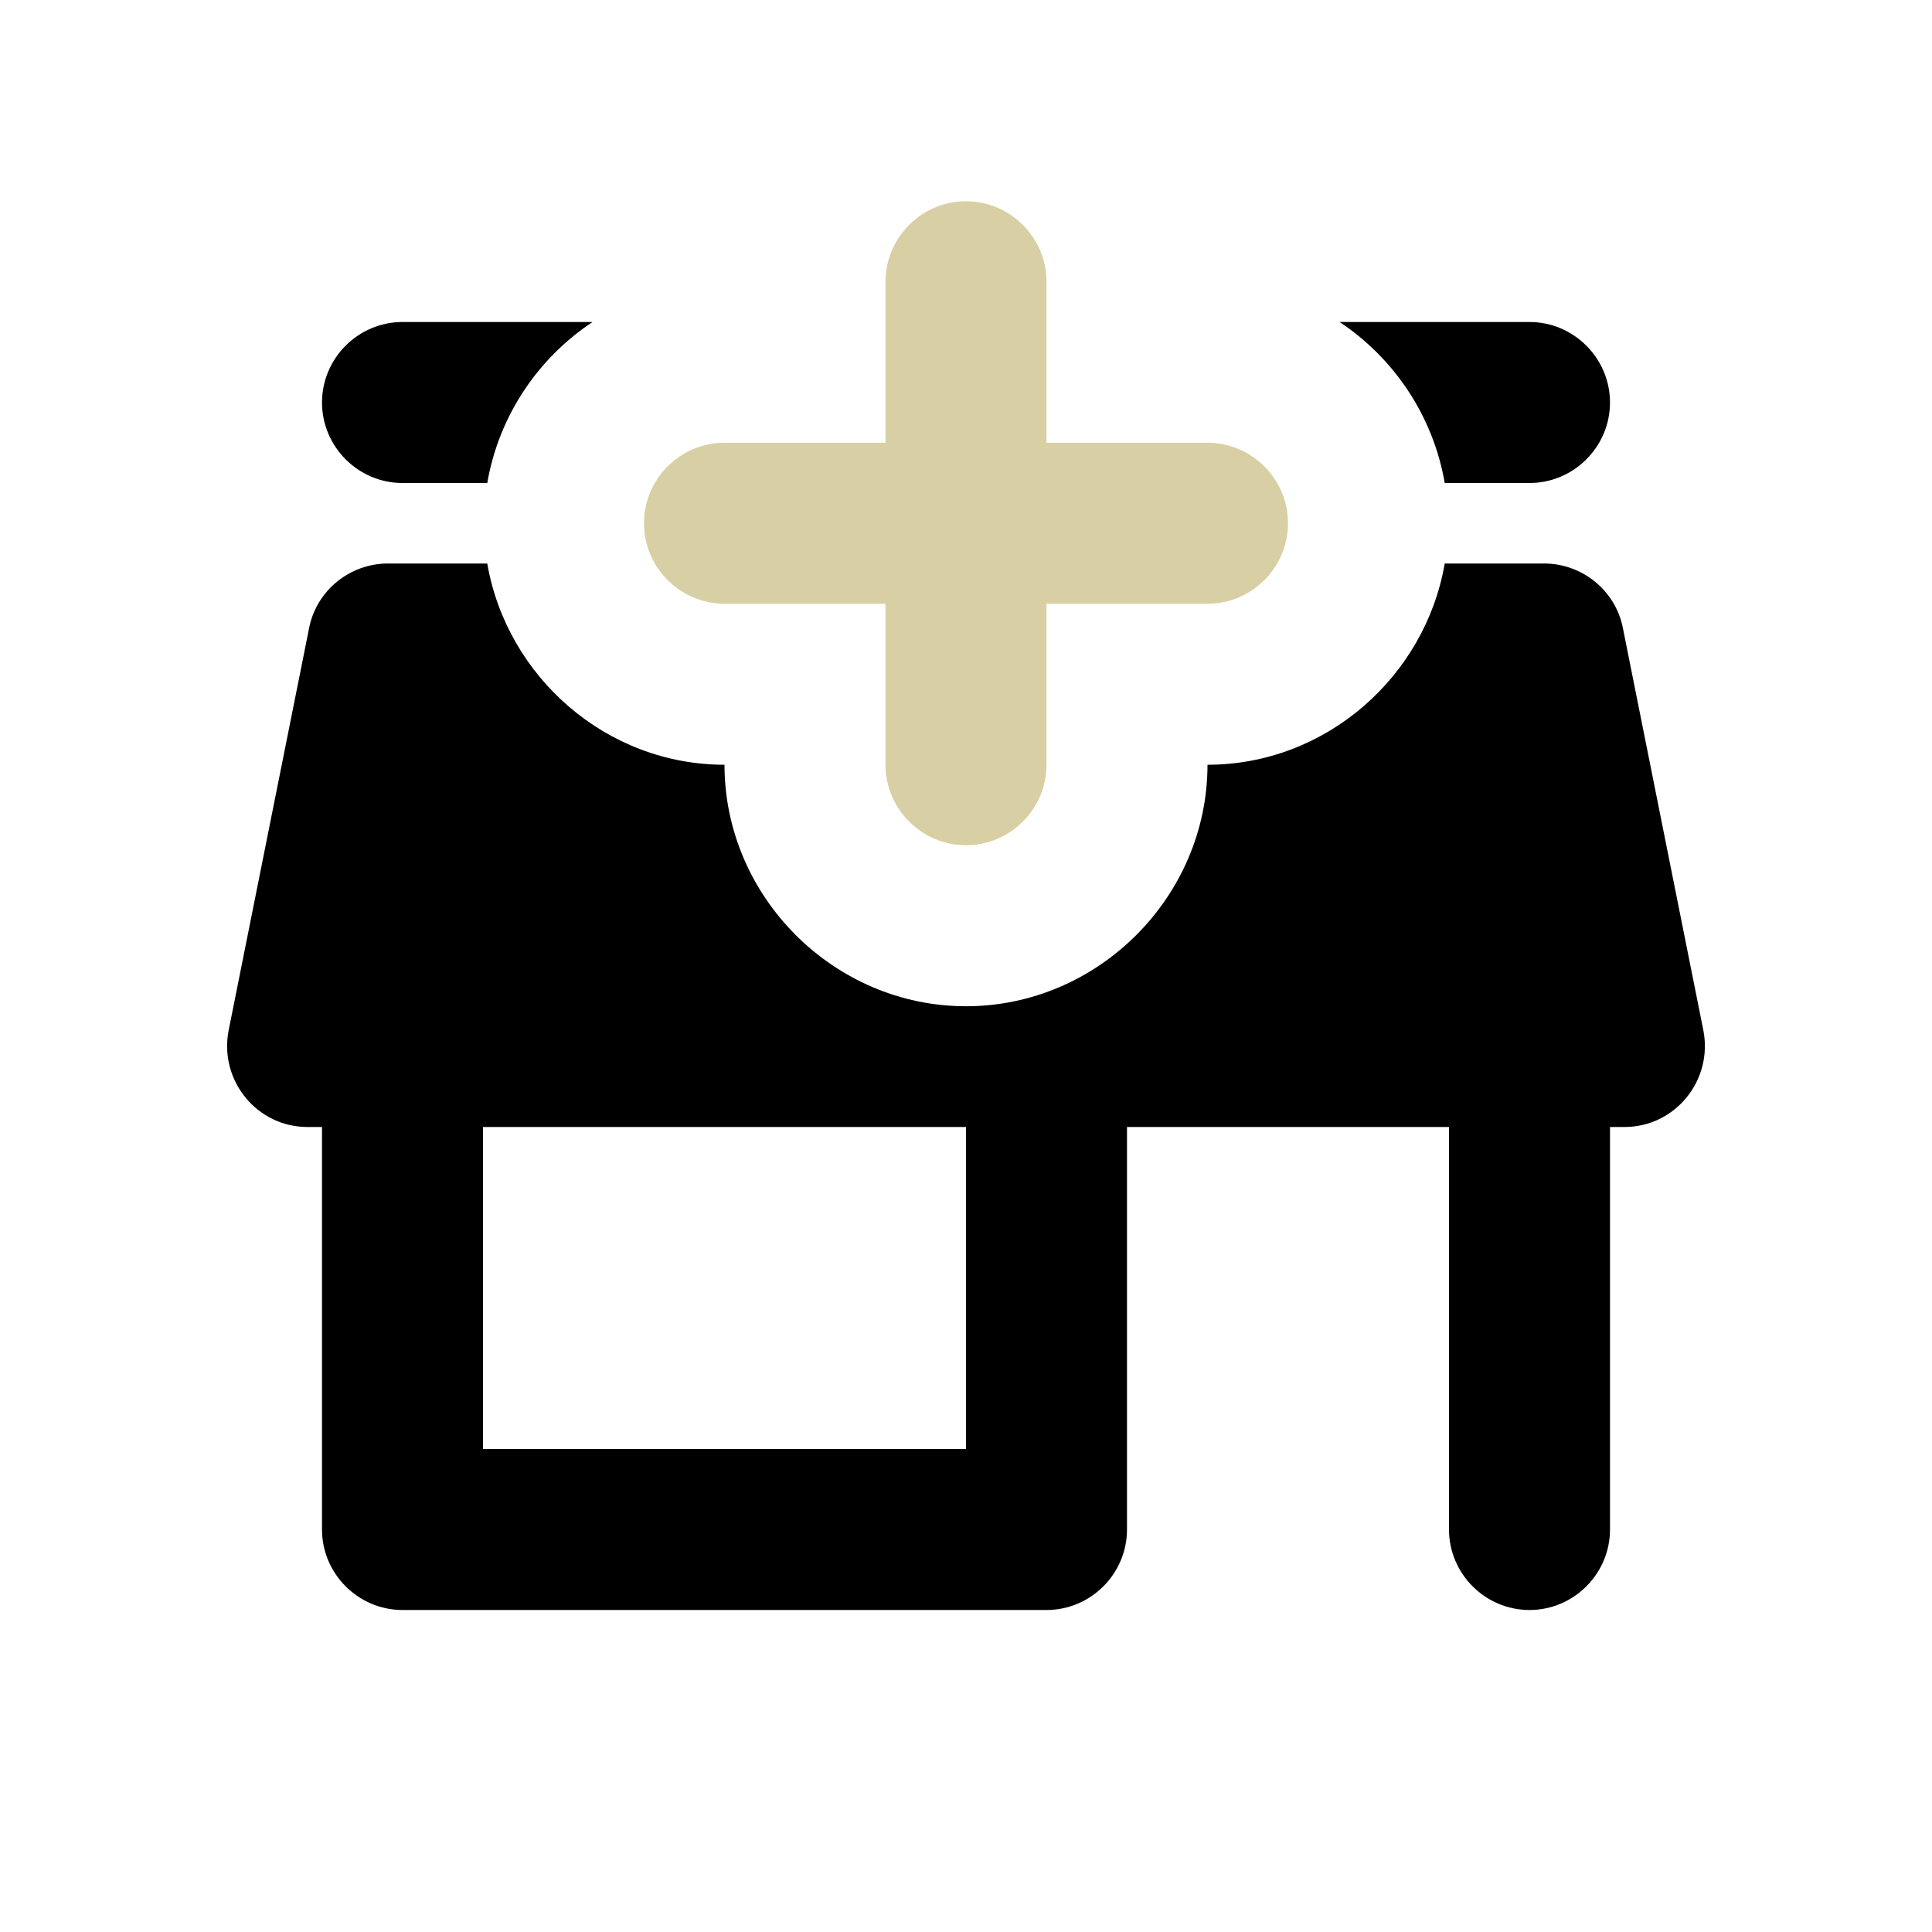 <?xml version="1.0" encoding="UTF-8" standalone="no"?>
<svg
   xmlns:dc="http://purl.org/dc/elements/1.1/"
   xmlns:cc="http://creativecommons.org/ns#"
   xmlns:rdf="http://www.w3.org/1999/02/22-rdf-syntax-ns#"
   xmlns:svg="http://www.w3.org/2000/svg"
   xmlns="http://www.w3.org/2000/svg"
   xmlns:sodipodi="http://sodipodi.sourceforge.net/DTD/sodipodi-0.dtd"
   xmlns:inkscape="http://www.inkscape.org/namespaces/inkscape"
   viewBox="0 0 24 24"
   fill="black"
   width="24px"
   height="24px"
   version="1.1"
   id="svg6"
   sodipodi:docname="store-black-24dp - Copy (2) - Copy.svg"
   inkscape:version="1.0.2 (e86c870879, 2021-01-15, custom)">
  <defs
     id="defs10" />
  <sodipodi:namedview
     pagecolor="#ffffff"
     bordercolor="#999999"
     borderopacity="1"
     objecttolerance="10"
     gridtolerance="10"
     guidetolerance="10"
     inkscape:pageopacity="0"
     inkscape:pageshadow="2"
     inkscape:window-width="1920"
     inkscape:window-height="1017"
     id="namedview8"
     showgrid="true"
     inkscape:snap-object-midpoints="true"
     inkscape:zoom="36.833"
     inkscape:cx="10.269"
     inkscape:cy="11.639"
     inkscape:window-x="-8"
     inkscape:window-y="-8"
     inkscape:window-maximized="1"
     inkscape:current-layer="svg6"
     inkscape:document-rotation="0">
    <inkscape:grid
       type="xygrid"
       id="grid846" />
  </sodipodi:namedview>
  <path
     d="M0 0h24v24H0V0z"
     fill="none"
     id="path2" />
  <path
     id="path4"
     d="M 5 4 C 4.45 4 4 4.45 4 5 C 4 5.55 4.45 6 5 6 L 6.053 6 C 6.196 5.17 6.68 4.451 7.361 4 L 5 4 z M 16.641 4 C 17.32 4.451 17.804 5.171 17.947 6 L 19 6 C 19.55 6 20 5.55 20 5 C 20 4.45 19.55 4 19 4 L 16.641 4 z M 4.82 7 C 4.34 7 3.93 7.341 3.84 7.801 L 2.84 12.801 C 2.72 13.421 3.19 14 3.82 14 L 4 14 L 4 19 C 4 19.55 4.45 20 5 20 L 13 20 C 13.55 20 14 19.55 14 19 L 14 14 L 18 14 L 18 19 C 18 19.55 18.45 20 19 20 C 19.55 20 20 19.55 20 19 L 20 14 L 20.18 14 C 20.81 14 21.28 13.421 21.16 12.801 L 20.16 7.801 C 20.07 7.341 19.66 7 19.18 7 L 17.947 7 C 17.704 8.407 16.47 9.5 15 9.5 C 15 11.141 13.641 12.5 12 12.5 C 10.359 12.5 9 11.141 9 9.5 C 7.53 9.5 6.296 8.407 6.053 7 L 4.82 7 z M 6 14 L 12 14 L 12 18 L 6 18 L 6 14 z " />
  <path
     style="color:#000000;font-style:normal;font-variant:normal;font-weight:normal;font-stretch:normal;font-size:medium;line-height:normal;font-family:sans-serif;font-variant-ligatures:normal;font-variant-position:normal;font-variant-caps:normal;font-variant-numeric:normal;font-variant-alternates:normal;font-variant-east-asian:normal;font-feature-settings:normal;font-variation-settings:normal;text-indent:0;text-align:start;text-decoration:none;text-decoration-line:none;text-decoration-style:solid;text-decoration-color:#000000;letter-spacing:normal;word-spacing:normal;text-transform:none;writing-mode:lr-tb;direction:ltr;text-orientation:mixed;dominant-baseline:auto;baseline-shift:baseline;text-anchor:start;white-space:normal;shape-padding:0;shape-margin:0;inline-size:0;clip-rule:nonzero;display:inline;overflow:visible;visibility:visible;isolation:auto;mix-blend-mode:normal;color-interpolation:sRGB;color-interpolation-filters:linearRGB;solid-color:#000000;solid-opacity:1;vector-effect:none;fill:#af993e;fill-opacity:0.472;fill-rule:nonzero;stroke:none;stroke-width:3;stroke-linecap:butt;stroke-linejoin:miter;stroke-miterlimit:4;stroke-dasharray:none;stroke-dashoffset:0;stroke-opacity:1;color-rendering:auto;image-rendering:auto;shape-rendering:auto;text-rendering:auto;enable-background:accumulate;stop-color:#000000"
     d="m 12,2.5 c 0.55,0 1,0.45 1,1 v 2 h 2 c 0.55,0 1,0.45 1,1 0,0.55 -0.45,1 -1,1 H 13 V 9.5 C 13,10.05 12.55,10.5 12,10.5 11.45,10.5 11,10.05 11,9.5 V 7.5 H 9 c -0.55,0 -1,-0.45 -1,-1 C 8,5.949 8.45,5.5 9,5.5 h 2 v -2 c 0,-0.55 0.45,-1 1,-1 z"
     id="path846" />
</svg>
